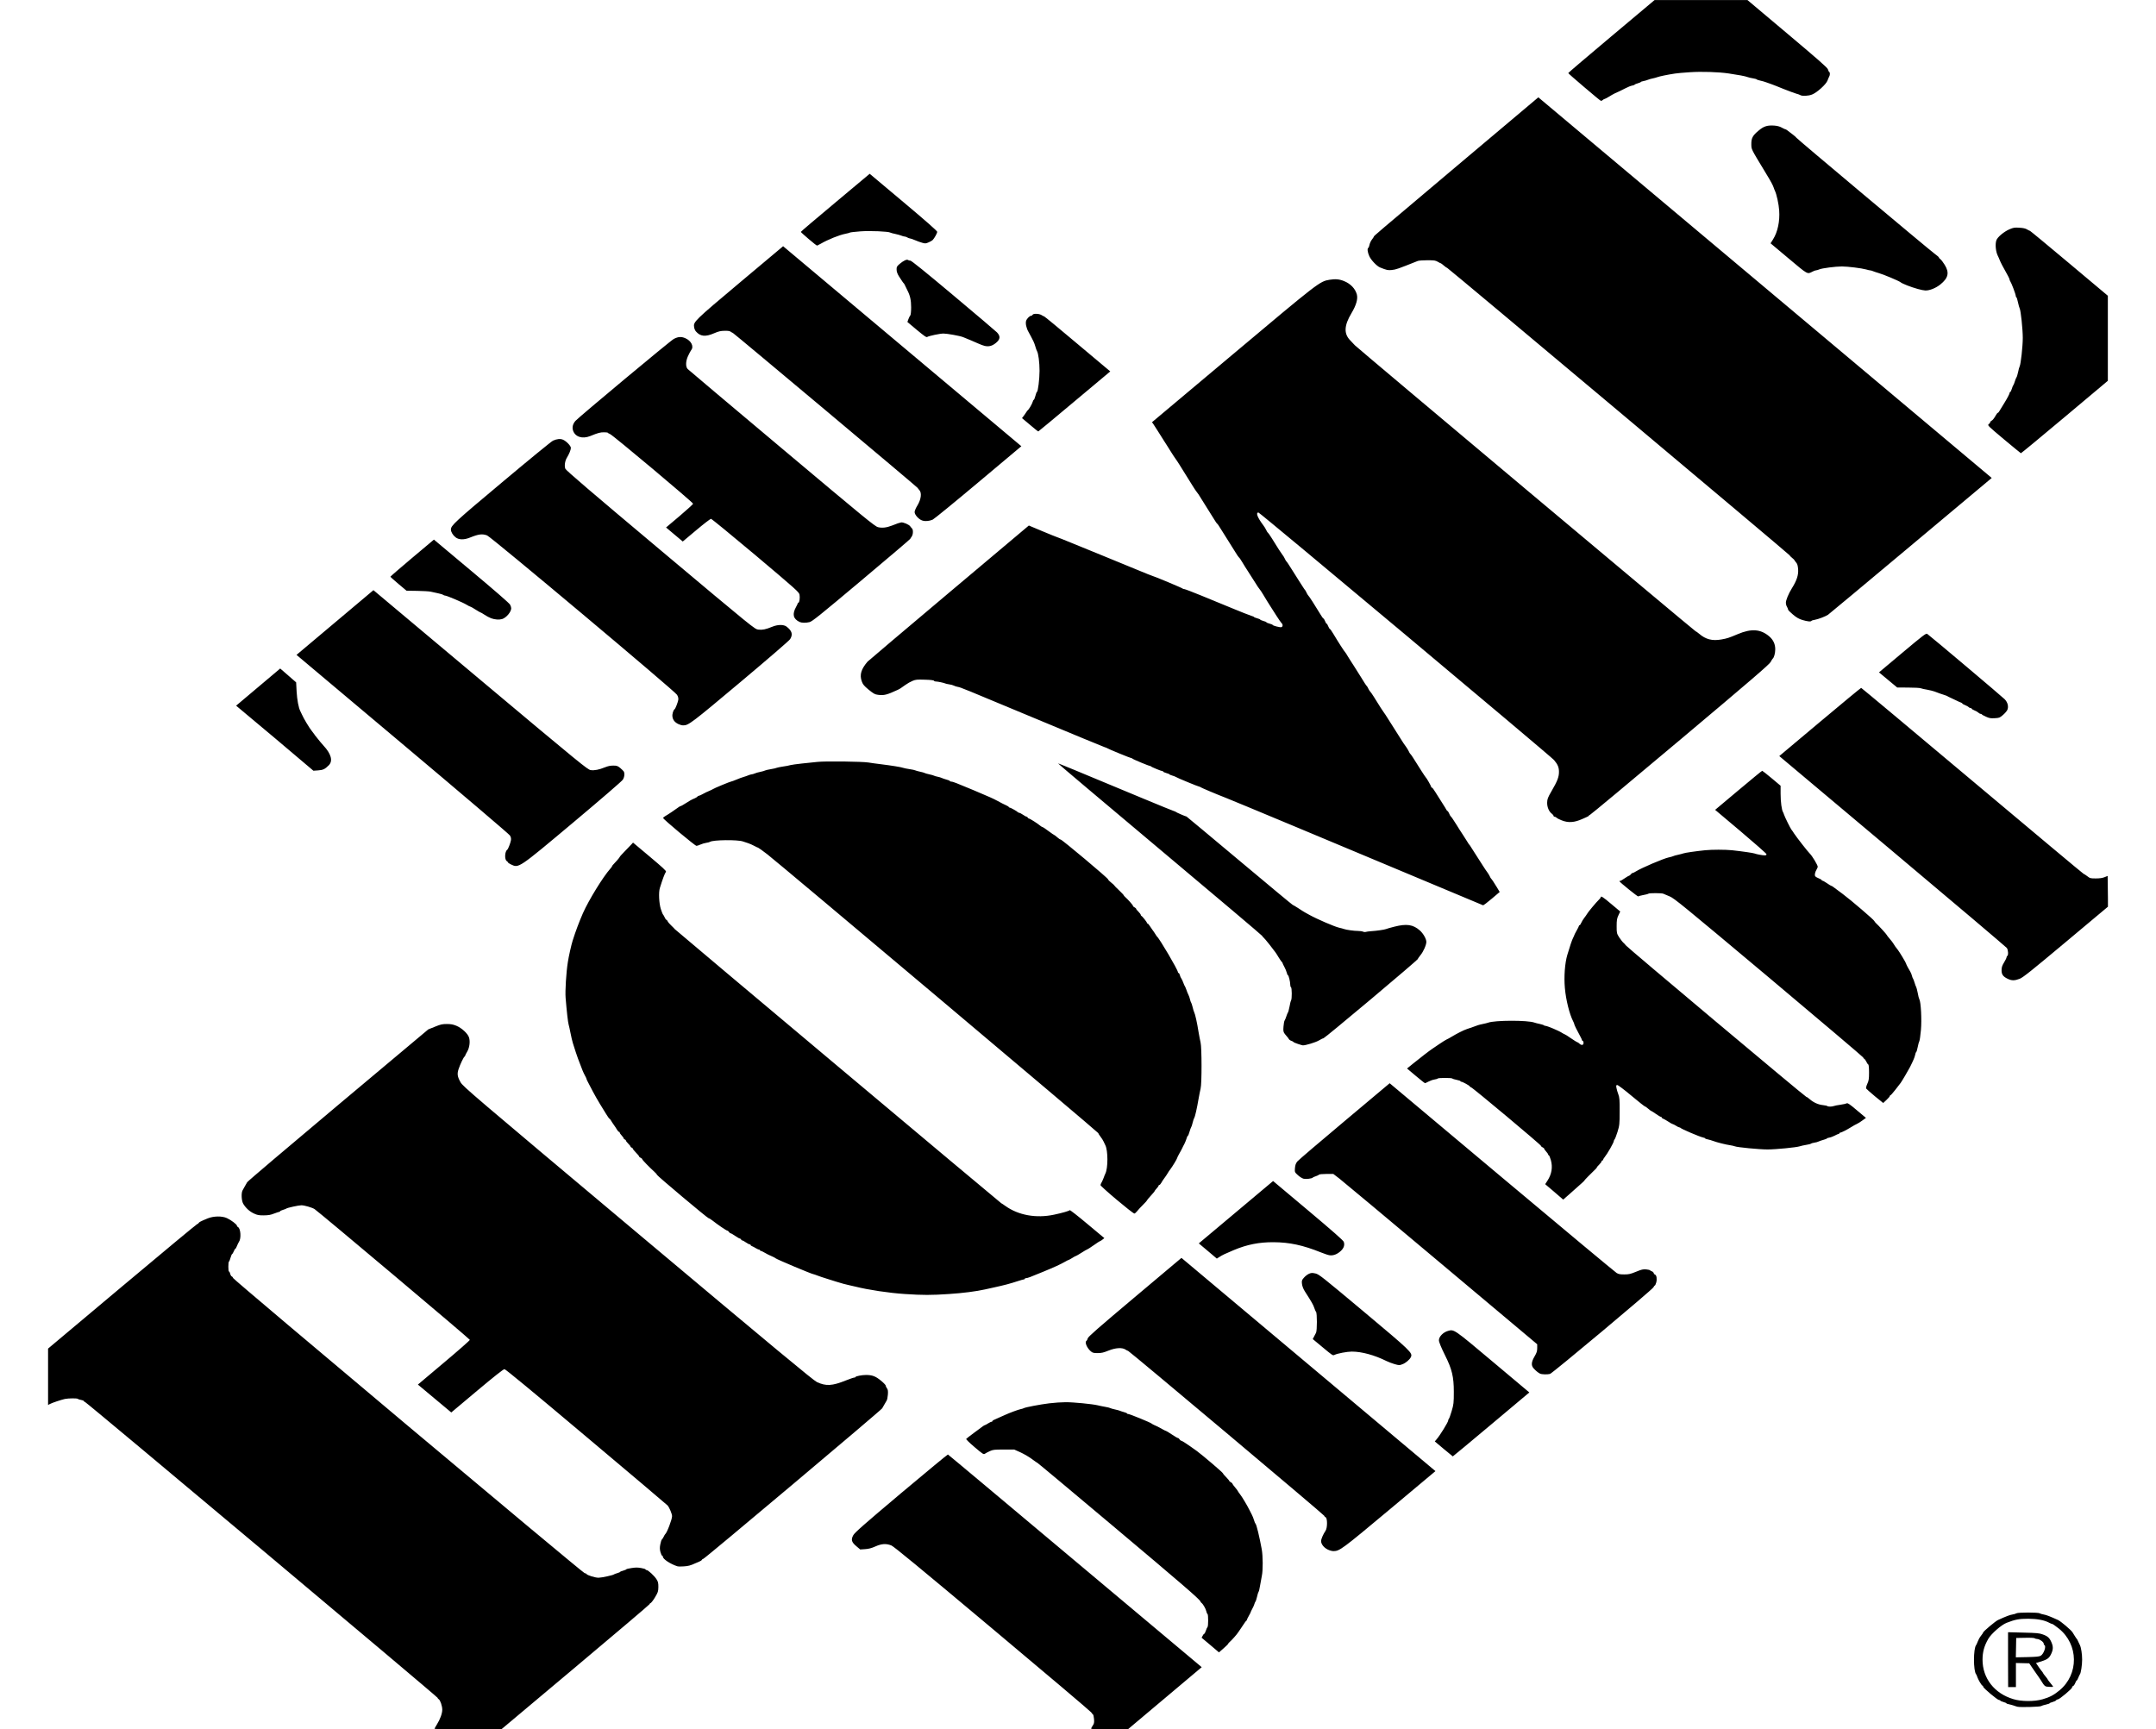 <svg width="187" height="150" viewBox="0 0 187 157" fill="none" xmlns="http://www.w3.org/2000/svg">
    <g clip-path="url(#clip0_222_533)">
        <path d="M35.081 156.957C35.081 156.929 35.183 156.75 35.302 156.557C35.592 156.092 35.787 155.563 35.787 155.213C35.787 154.884 35.6 154.341 35.464 154.269C35.413 154.241 35.37 154.191 35.37 154.148C35.37 154.055 3.534 127.34 3.363 127.29C3.295 127.269 3.244 127.226 3.244 127.197C3.244 127.169 3.133 127.119 2.997 127.097C2.861 127.076 2.733 127.033 2.708 127.004C2.657 126.933 1.856 126.94 1.516 127.011C1.175 127.09 0.375 127.354 0.162 127.469L0 127.555V122.436L6.735 116.782C10.439 113.672 13.504 111.127 13.547 111.127C13.589 111.127 13.641 111.091 13.666 111.041C13.709 110.955 13.845 110.884 14.483 110.619C15.028 110.398 15.786 110.383 16.238 110.591C16.604 110.755 17.149 111.17 17.149 111.284C17.149 111.327 17.191 111.377 17.242 111.406C17.489 111.527 17.549 112.449 17.327 112.75C17.285 112.814 17.2 112.978 17.149 113.121C17.098 113.257 17.029 113.372 17.004 113.372C16.978 113.372 16.91 113.479 16.859 113.607C16.808 113.736 16.74 113.843 16.714 113.843C16.689 113.843 16.621 113.994 16.57 114.172C16.518 114.351 16.459 114.515 16.425 114.53C16.348 114.573 16.348 115.438 16.425 115.438C16.459 115.438 16.51 115.53 16.536 115.645C16.561 115.759 16.629 115.866 16.68 115.888C16.74 115.909 16.782 115.967 16.782 116.017C16.782 116.145 48.559 142.824 48.713 142.824C48.781 142.824 48.857 142.86 48.883 142.903C48.968 143.024 49.666 143.239 49.973 143.239C50.245 143.239 51.301 143.01 51.369 142.939C51.386 142.917 51.523 142.867 51.667 142.824C51.812 142.781 51.931 142.731 51.931 142.71C51.931 142.688 52.059 142.638 52.212 142.596C52.365 142.553 52.493 142.495 52.493 142.474C52.493 142.453 52.706 142.395 52.97 142.36C53.336 142.302 53.532 142.302 53.847 142.36C54.068 142.395 54.247 142.453 54.247 142.488C54.247 142.524 54.29 142.545 54.341 142.545C54.477 142.545 55.039 143.067 55.235 143.375C55.38 143.596 55.405 143.718 55.405 144.082C55.397 144.483 55.371 144.569 55.099 145.019C54.937 145.291 54.75 145.526 54.699 145.541C54.647 145.555 54.605 145.605 54.605 145.641C54.605 145.677 51.574 148.25 47.87 151.36L41.135 157.014H38.095C36.452 157 35.081 156.979 35.081 156.957ZM94.692 156.936C94.692 156.9 94.76 156.779 94.837 156.664C94.956 156.5 94.982 156.393 94.956 156.078C94.939 155.864 94.896 155.678 94.862 155.656C94.828 155.635 94.752 155.549 94.701 155.463C94.65 155.377 90.614 151.96 85.735 147.871C79.093 142.302 76.786 140.401 76.556 140.308C76.079 140.122 75.679 140.144 75.1 140.401C74.751 140.558 74.495 140.622 74.172 140.644L73.729 140.673L73.38 140.379C72.937 140.008 72.877 139.786 73.099 139.379C73.227 139.143 74.078 138.392 77.441 135.561C79.749 133.624 81.656 132.044 81.69 132.051C81.724 132.058 86.918 136.412 93.236 141.716L104.731 151.36L101.376 154.184L98.021 157.007H96.352C95.169 157 94.692 156.986 94.692 156.936ZM178.809 154.956C178.732 154.941 178.57 154.891 178.46 154.848C178.341 154.806 178.145 154.755 178.017 154.727C177.889 154.705 177.787 154.67 177.787 154.641C177.787 154.62 177.659 154.562 177.506 154.52C177.353 154.477 177.225 154.419 177.225 154.391C177.225 154.362 177.174 154.341 177.114 154.341C176.97 154.341 175.675 153.254 175.675 153.133C175.675 153.083 175.65 153.04 175.616 153.04C175.539 153.04 175.207 152.468 175.139 152.246C175.113 152.146 175.062 152.046 175.037 152.01C174.773 151.724 174.773 149.651 175.037 149.351C175.062 149.315 175.13 149.172 175.182 149.029C175.233 148.886 175.36 148.65 175.471 148.515C175.582 148.379 175.675 148.236 175.675 148.207C175.675 148.121 176.791 147.178 177.021 147.078C177.77 146.735 178.102 146.613 178.332 146.577C178.477 146.556 178.639 146.506 178.69 146.47C178.826 146.377 180.682 146.377 180.81 146.47C180.861 146.506 181.023 146.556 181.167 146.577C181.397 146.613 181.746 146.749 182.47 147.078C182.717 147.192 183.628 147.964 183.773 148.179C183.833 148.272 183.943 148.443 184.011 148.558C184.079 148.672 184.156 148.779 184.173 148.793C184.199 148.808 184.25 148.915 184.301 149.029C184.352 149.144 184.42 149.287 184.454 149.351C184.565 149.573 184.658 150.166 184.658 150.674C184.658 151.167 184.548 151.896 184.454 152.01C184.429 152.046 184.36 152.182 184.309 152.318C184.258 152.454 184.19 152.568 184.165 152.568C184.139 152.568 184.079 152.675 184.028 152.804C183.977 152.933 183.892 153.054 183.841 153.068C183.79 153.083 183.747 153.14 183.747 153.197C183.747 153.319 182.598 154.284 182.453 154.284C182.394 154.284 182.325 154.319 182.3 154.362C182.283 154.405 182.138 154.477 181.985 154.52C181.832 154.562 181.704 154.612 181.704 154.641C181.704 154.663 181.551 154.713 181.372 154.755C181.184 154.791 180.997 154.856 180.938 154.891C180.861 154.963 179.09 155.013 178.809 154.956ZM181.057 154.277C181.695 154.098 182.079 153.898 182.598 153.469C184.377 152.003 184.343 149.294 182.538 147.85C182.249 147.621 181.985 147.435 181.942 147.435C181.9 147.435 181.789 147.392 181.687 147.335C181.244 147.092 180.605 146.971 179.771 146.963C178.937 146.963 178.579 147.028 177.796 147.335C177.319 147.521 176.399 148.329 176.135 148.793C175.769 149.43 175.616 149.987 175.616 150.681C175.616 152.368 176.697 153.755 178.417 154.262C179.124 154.484 180.316 154.491 181.057 154.277ZM177.932 150.674V148.186L179.328 148.222C180.554 148.25 180.767 148.272 181.082 148.386C181.542 148.55 181.704 148.701 181.883 149.129C182.053 149.53 182.027 149.801 181.815 150.223C181.619 150.588 181.474 150.681 180.665 150.924L180.469 150.981L180.657 151.26C180.759 151.417 180.903 151.61 180.972 151.696C181.048 151.782 181.108 151.867 181.108 151.889C181.108 151.91 181.201 152.046 181.321 152.182C181.44 152.325 181.534 152.454 181.534 152.475C181.534 152.496 181.644 152.639 181.78 152.804C181.917 152.968 182.027 153.111 182.027 153.133C182.027 153.154 181.866 153.161 181.661 153.147C181.27 153.126 181.261 153.118 180.886 152.511C180.835 152.432 180.665 152.175 180.503 151.953C180.341 151.724 180.137 151.417 180.035 151.274L179.856 151.01L179.252 150.995L178.647 150.981V153.168H177.94L177.932 150.674ZM180.895 150.323C181.167 150.173 181.423 149.458 181.236 149.358C181.193 149.337 181.167 149.272 181.167 149.215C181.167 149.072 180.776 148.801 180.58 148.801C180.495 148.801 180.393 148.772 180.35 148.736C180.307 148.701 179.958 148.679 179.473 148.693L178.673 148.708L178.656 149.587L178.639 150.466L179.677 150.445C180.503 150.423 180.75 150.402 180.895 150.323ZM105.514 149.351L104.722 148.686L104.816 148.507C104.867 148.407 104.927 148.329 104.961 148.329C104.995 148.329 105.054 148.2 105.106 148.05C105.157 147.893 105.225 147.743 105.259 147.714C105.335 147.643 105.335 146.577 105.259 146.534C105.225 146.52 105.174 146.406 105.148 146.284C105.097 146.056 104.859 145.634 104.714 145.526C104.671 145.491 104.62 145.434 104.612 145.391C104.544 145.191 102.9 143.775 96.659 138.528C92.921 135.382 89.839 132.809 89.813 132.809C89.788 132.809 89.575 132.659 89.328 132.473C89.081 132.287 88.621 132.015 88.297 131.865L87.71 131.601H86.765C85.896 131.601 85.786 131.615 85.496 131.744C85.326 131.822 85.121 131.93 85.053 131.98C84.934 132.065 84.866 132.023 84.117 131.386C83.657 131 83.325 130.671 83.35 130.636C83.376 130.6 83.691 130.357 84.049 130.092C84.406 129.828 84.764 129.563 84.849 129.499C84.934 129.435 85.019 129.385 85.045 129.385C85.07 129.385 85.198 129.32 85.326 129.235C85.454 129.156 85.59 129.084 85.641 129.084C85.692 129.084 85.726 129.056 85.726 129.027C85.726 128.97 85.803 128.927 86.399 128.67C86.586 128.584 86.807 128.491 86.884 128.455C87.216 128.298 88.093 127.969 88.289 127.934C88.408 127.912 88.527 127.876 88.57 127.848C88.715 127.762 90.069 127.505 90.886 127.405C91.346 127.347 92.018 127.304 92.359 127.304C93.074 127.297 94.803 127.469 95.28 127.583C95.45 127.626 95.765 127.69 95.978 127.726C96.191 127.762 96.395 127.812 96.438 127.841C96.48 127.869 96.668 127.919 96.863 127.962C97.059 128.005 97.246 128.055 97.289 128.076C97.332 128.098 97.493 128.155 97.655 128.198C97.817 128.241 97.953 128.298 97.953 128.327C97.953 128.355 98.013 128.377 98.072 128.377C98.2 128.377 100.124 129.163 100.193 129.249C100.218 129.277 100.312 129.328 100.405 129.37C100.618 129.456 100.772 129.535 101.155 129.749C101.317 129.842 101.47 129.914 101.495 129.914C101.521 129.914 101.759 130.057 102.023 130.235C102.287 130.414 102.534 130.557 102.577 130.557C102.619 130.557 102.679 130.607 102.721 130.679C102.764 130.743 102.832 130.8 102.875 130.8C102.943 130.8 103.437 131.122 104.271 131.722C104.748 132.065 106.664 133.695 106.664 133.767C106.664 133.795 106.791 133.953 106.945 134.103C107.098 134.26 107.226 134.41 107.226 134.439C107.226 134.467 107.285 134.525 107.37 134.568C107.456 134.61 107.515 134.668 107.515 134.696C107.515 134.725 107.626 134.882 107.762 135.039C107.898 135.197 108.009 135.347 108.009 135.368C108.009 135.39 108.103 135.518 108.205 135.654C108.384 135.876 108.844 136.641 109.099 137.155C109.15 137.263 109.244 137.434 109.295 137.541C109.354 137.649 109.431 137.856 109.474 137.999C109.516 138.142 109.576 138.292 109.61 138.321C109.712 138.428 109.967 139.5 110.18 140.651C110.291 141.273 110.3 142.56 110.189 143.074C110.146 143.289 110.07 143.682 110.027 143.961C109.984 144.24 109.925 144.49 109.891 144.519C109.865 144.554 109.797 144.747 109.755 144.962C109.703 145.176 109.644 145.369 109.61 145.405C109.584 145.441 109.533 145.541 109.508 145.641C109.482 145.741 109.397 145.927 109.32 146.063C109.244 146.198 109.184 146.327 109.184 146.349C109.184 146.37 109.107 146.527 109.005 146.706C108.903 146.885 108.826 147.049 108.826 147.078C108.826 147.106 108.801 147.142 108.775 147.149C108.75 147.164 108.665 147.264 108.597 147.378C108.528 147.492 108.392 147.693 108.299 147.821C108.205 147.95 108.086 148.121 108.035 148.207C107.924 148.386 107.473 148.894 107.277 149.065C107.2 149.129 107.132 149.208 107.132 149.237C107.132 149.265 106.945 149.451 106.715 149.651L106.298 150.016L105.514 149.351ZM57.117 142.195C56.495 141.995 55.814 141.545 55.814 141.33C55.814 141.28 55.788 141.237 55.746 141.237C55.712 141.237 55.644 141.087 55.593 140.908C55.524 140.651 55.524 140.487 55.584 140.194C55.627 139.979 55.686 139.793 55.72 139.772C55.754 139.75 55.822 139.643 55.882 139.529C55.933 139.414 56.001 139.307 56.018 139.293C56.18 139.178 56.648 137.949 56.648 137.649C56.648 137.441 56.401 136.855 56.24 136.676C56.18 136.605 52.851 133.795 48.849 130.428C44.013 126.354 41.526 124.302 41.433 124.302C41.339 124.302 40.47 124.988 38.946 126.268L36.605 128.234L35.089 126.968L33.574 125.703L35.932 123.716C37.235 122.622 38.291 121.693 38.291 121.643C38.291 121.564 24.573 110.019 24.19 109.769C23.96 109.626 23.271 109.425 22.998 109.425C22.751 109.425 21.695 109.654 21.627 109.726C21.61 109.747 21.474 109.797 21.329 109.84C21.185 109.883 21.065 109.94 21.065 109.969C21.065 109.997 21.031 110.019 20.997 110.019C20.963 110.019 20.75 110.09 20.52 110.176C20.197 110.305 20.01 110.333 19.584 110.341C19.124 110.341 19.005 110.319 18.681 110.169C18.29 109.983 17.957 109.683 17.719 109.29C17.557 109.018 17.523 108.303 17.66 108.067C17.702 107.989 17.796 107.831 17.855 107.717C17.915 107.603 18.017 107.431 18.077 107.331C18.136 107.231 21.866 104.071 26.353 100.304L34.519 93.455L35.123 93.212C35.651 92.998 35.787 92.969 36.205 92.969C36.579 92.969 36.767 93.005 37.065 93.126C37.55 93.327 38.095 93.827 38.214 94.184C38.333 94.549 38.265 95.121 38.044 95.486C37.941 95.65 37.865 95.814 37.865 95.843C37.865 95.871 37.839 95.914 37.814 95.922C37.737 95.95 37.405 96.636 37.269 97.058C37.124 97.494 37.158 97.752 37.448 98.259C37.661 98.638 38.504 99.353 53.532 111.97C66.032 122.465 69.48 125.324 69.795 125.474C70.621 125.86 71.174 125.832 72.435 125.324C72.792 125.181 73.133 125.067 73.192 125.067C73.252 125.067 73.303 125.045 73.303 125.017C73.303 124.945 73.874 124.831 74.257 124.831C74.819 124.831 75.125 124.945 75.602 125.339C75.849 125.539 76.045 125.746 76.045 125.796C76.045 125.853 76.096 125.96 76.156 126.039C76.241 126.153 76.266 126.282 76.241 126.611C76.224 126.847 76.173 127.09 76.13 127.154C76.087 127.219 76.002 127.369 75.943 127.476C75.883 127.59 75.781 127.762 75.721 127.862C75.585 128.069 59.603 141.523 59.484 141.523C59.441 141.523 59.382 141.559 59.364 141.609C59.339 141.659 59.22 141.738 59.092 141.788C58.964 141.838 58.811 141.902 58.752 141.931C58.343 142.124 58.104 142.188 57.696 142.209C57.466 142.231 57.193 142.224 57.117 142.195ZM116.158 140.673C115.809 140.494 115.57 140.186 115.57 139.915C115.57 139.722 115.749 139.307 115.979 138.964C116.149 138.707 116.149 137.827 115.979 137.749C115.911 137.72 115.86 137.656 115.86 137.62C115.86 137.541 98.141 122.643 98.047 122.643C98.013 122.643 97.911 122.593 97.808 122.522C97.502 122.322 96.914 122.358 96.259 122.622C95.816 122.801 95.637 122.844 95.288 122.844C94.913 122.844 94.828 122.822 94.666 122.686C94.309 122.386 94.079 121.829 94.275 121.728C94.309 121.707 94.36 121.607 94.385 121.507C94.42 121.357 95.305 120.585 98.66 117.761L102.892 114.201L114.421 123.88L125.95 133.56L121.803 137.034C117.469 140.658 117.248 140.823 116.686 140.823C116.558 140.823 116.319 140.758 116.158 140.673ZM126.69 131.536L125.89 130.864L126.06 130.664C126.375 130.3 127.108 129.106 127.108 128.963C127.108 128.913 127.133 128.841 127.167 128.813C127.201 128.784 127.32 128.463 127.423 128.105C127.601 127.512 127.618 127.362 127.618 126.361C127.618 124.995 127.448 124.295 126.827 123.058C126.469 122.336 126.265 121.843 126.265 121.678C126.265 121.35 126.656 120.949 127.099 120.828C127.644 120.678 127.618 120.656 131.178 123.651L134.473 126.418L131.016 129.32C129.117 130.915 127.542 132.223 127.525 132.223C127.508 132.208 127.133 131.908 126.69 131.536ZM135.443 124.709C135.273 124.624 135.052 124.445 134.856 124.223C134.626 123.966 134.652 123.651 134.941 123.158C135.137 122.822 135.188 122.679 135.188 122.393V122.043L126.486 114.737C121.701 110.719 117.537 107.238 117.23 107.002L116.677 106.58H116.055C115.698 106.58 115.408 106.609 115.383 106.645C115.357 106.68 115.221 106.745 115.085 106.788C114.949 106.831 114.821 106.888 114.804 106.916C114.736 107.002 114.208 107.066 113.986 107.016C113.867 106.988 113.629 106.845 113.467 106.695C113.169 106.423 113.169 106.416 113.195 106.051C113.22 105.773 113.271 105.622 113.407 105.451C113.51 105.322 115.442 103.678 117.699 101.784L121.794 98.345L131.986 106.895C137.589 111.599 142.281 115.502 142.4 115.573C142.579 115.681 142.715 115.702 143.09 115.702C143.498 115.702 143.643 115.673 144.163 115.459C144.665 115.252 144.801 115.223 145.074 115.245C145.252 115.259 145.414 115.302 145.431 115.33C145.457 115.359 145.533 115.402 145.601 115.423C145.67 115.445 145.746 115.516 145.763 115.581C145.78 115.645 145.84 115.709 145.891 115.724C146.027 115.766 146.078 116.138 145.993 116.438C145.951 116.589 145.891 116.71 145.865 116.71C145.84 116.71 145.78 116.782 145.738 116.874C145.619 117.103 136.593 124.659 136.346 124.738C136.108 124.795 135.614 124.788 135.443 124.709ZM122.212 123.837C122.016 123.78 121.701 123.659 121.505 123.566C120.406 123.022 119.257 122.708 118.354 122.708C117.937 122.708 117.026 122.879 116.788 123.008C116.634 123.087 116.592 123.051 115.723 122.329L114.812 121.571L114.923 121.357C114.983 121.242 115.068 121.078 115.11 120.999C115.213 120.806 115.213 119.212 115.11 119.098C115.068 119.055 115 118.89 114.949 118.74C114.872 118.49 114.736 118.24 114.08 117.218C113.952 117.017 113.859 116.767 113.833 116.567C113.799 116.274 113.816 116.217 114.02 115.988C114.14 115.852 114.344 115.695 114.48 115.638C114.685 115.552 114.761 115.552 115.059 115.616C115.374 115.688 115.664 115.917 119.419 119.062C123.727 122.672 123.898 122.829 123.719 123.208C123.617 123.437 123.242 123.752 122.961 123.852C122.68 123.966 122.663 123.966 122.212 123.837ZM77.79 117.482C76.351 117.389 74.453 117.103 73.295 116.81C73.065 116.753 72.792 116.689 72.699 116.674C72.503 116.639 71.949 116.488 71.575 116.367C71.438 116.324 71.064 116.202 70.732 116.102C70.4 116.002 69.999 115.866 69.838 115.802C69.676 115.738 69.523 115.688 69.506 115.688C69.361 115.688 66.117 114.322 66.032 114.229C66.006 114.201 65.912 114.144 65.819 114.108C65.47 113.958 65.214 113.829 65.001 113.7C64.882 113.629 64.746 113.565 64.703 113.565C64.661 113.565 64.627 113.536 64.627 113.507C64.627 113.472 64.593 113.45 64.541 113.45C64.499 113.45 64.363 113.386 64.243 113.314C64.124 113.243 63.971 113.157 63.903 113.136C63.835 113.114 63.784 113.071 63.784 113.036C63.784 113 63.741 112.971 63.69 112.971C63.639 112.971 63.494 112.893 63.358 112.8C63.222 112.707 63.077 112.621 63.034 112.621C62.992 112.621 62.932 112.578 62.915 112.528C62.89 112.478 62.839 112.442 62.796 112.442C62.753 112.442 62.566 112.335 62.379 112.206C62.191 112.078 62.013 111.97 61.97 111.97C61.928 111.97 61.859 111.92 61.817 111.849C61.774 111.785 61.706 111.727 61.663 111.727C61.587 111.727 60.795 111.191 60.318 110.812C60.173 110.698 60.02 110.605 59.978 110.605C59.875 110.605 55.278 106.738 55.278 106.659C55.278 106.623 55.167 106.495 55.031 106.373C54.588 105.973 53.941 105.308 53.941 105.244C53.941 105.208 53.881 105.151 53.796 105.115C53.719 105.079 53.651 105.022 53.651 104.986C53.651 104.95 53.523 104.793 53.37 104.643C53.217 104.486 53.089 104.328 53.089 104.293C53.089 104.257 53.038 104.207 52.987 104.193C52.927 104.171 52.876 104.128 52.876 104.093C52.876 104.057 52.783 103.935 52.663 103.821C52.544 103.707 52.459 103.585 52.459 103.549C52.459 103.514 52.408 103.463 52.357 103.449C52.297 103.428 52.255 103.385 52.255 103.349C52.255 103.313 52.178 103.199 52.076 103.092C51.974 102.985 51.897 102.87 51.897 102.827C51.897 102.784 51.863 102.756 51.829 102.756C51.795 102.756 51.71 102.67 51.65 102.563C51.591 102.456 51.463 102.262 51.369 102.134C51.276 102.005 51.156 101.826 51.105 101.733C51.054 101.648 50.995 101.569 50.969 101.569C50.944 101.569 50.807 101.376 50.663 101.14C50.526 100.904 50.262 100.49 50.092 100.211C49.922 99.932 49.632 99.432 49.453 99.088C49.3 98.795 49.155 98.509 49.002 98.224C48.925 98.088 48.874 97.959 48.874 97.93C48.874 97.902 48.815 97.78 48.738 97.644C48.602 97.401 48.457 97.044 48.278 96.551C48.227 96.408 48.151 96.207 48.108 96.108C48.032 95.907 47.802 95.221 47.64 94.692C47.58 94.499 47.486 94.084 47.427 93.777C47.367 93.47 47.291 93.126 47.257 93.012C47.197 92.812 47.086 91.832 46.984 90.589C46.933 89.981 47.035 88.287 47.188 87.343C47.265 86.821 47.504 85.778 47.623 85.399C47.895 84.534 48.21 83.704 48.551 82.918C49.087 81.71 50.382 79.608 51.037 78.872C51.131 78.772 51.199 78.672 51.199 78.65C51.199 78.629 51.233 78.579 51.267 78.536C51.548 78.25 51.897 77.843 51.897 77.8C51.897 77.771 52.102 77.542 52.357 77.285C52.612 77.028 52.885 76.742 52.962 76.656L53.106 76.499L54.63 77.778C55.78 78.743 56.146 79.079 56.095 79.144C55.967 79.329 55.797 79.801 55.541 80.616C55.414 81.016 55.465 82.01 55.627 82.525C55.712 82.789 55.805 83.018 55.831 83.032C55.856 83.047 55.916 83.161 55.976 83.283C56.027 83.404 56.095 83.504 56.129 83.504C56.163 83.504 56.214 83.561 56.248 83.64C56.282 83.719 56.435 83.897 56.597 84.048C56.759 84.198 56.887 84.334 56.887 84.348C56.887 84.384 86.492 109.24 86.535 109.24C86.552 109.24 86.714 109.347 86.893 109.476C88.085 110.333 89.711 110.626 91.337 110.276C92.112 110.112 92.691 109.94 92.751 109.869C92.776 109.84 93.492 110.398 94.343 111.113L95.893 112.407L95.731 112.535C95.646 112.607 95.552 112.664 95.526 112.664C95.501 112.664 95.228 112.835 94.93 113.05C94.632 113.264 94.352 113.436 94.326 113.436C94.3 113.436 94.07 113.572 93.824 113.729C93.577 113.886 93.347 114.022 93.321 114.022C93.296 114.022 93.134 114.101 92.989 114.201C92.836 114.294 92.691 114.38 92.666 114.38C92.64 114.38 92.461 114.465 92.282 114.573C91.891 114.794 91.397 115.023 90.358 115.452C89.157 115.952 88.919 116.038 88.791 116.038C88.723 116.038 88.672 116.067 88.672 116.095C88.672 116.131 88.638 116.152 88.596 116.152C88.553 116.152 88.323 116.217 88.085 116.295C87.318 116.546 86.833 116.674 85.82 116.896C85.59 116.946 85.241 117.025 85.045 117.067C84.287 117.239 83.018 117.403 81.775 117.482C80.217 117.589 79.391 117.589 77.79 117.482ZM105.284 113.572L104.467 112.885L107.839 110.055L111.211 107.224L114.378 109.883C116.6 111.749 117.563 112.6 117.622 112.735C117.733 113.021 117.639 113.314 117.35 113.579C117.043 113.865 116.677 114.008 116.353 113.965C116.226 113.951 115.86 113.829 115.545 113.7C113.927 113.05 112.709 112.785 111.245 112.778C109.95 112.771 108.861 112.986 107.66 113.486C106.86 113.822 106.63 113.929 106.34 114.115L106.102 114.265L105.284 113.572ZM96.999 108.911C96.199 108.239 95.543 107.645 95.543 107.595C95.543 107.545 95.586 107.438 95.637 107.36C95.688 107.281 95.765 107.095 95.825 106.945C95.876 106.802 95.944 106.623 95.978 106.559C96.233 106.073 96.233 104.457 95.978 103.964C95.944 103.9 95.876 103.749 95.825 103.642C95.773 103.528 95.646 103.321 95.535 103.185C95.424 103.042 95.339 102.906 95.339 102.87C95.339 102.791 66.33 78.357 65.308 77.571C64.874 77.235 64.49 76.963 64.465 76.963C64.439 76.963 64.278 76.885 64.116 76.799C63.946 76.706 63.699 76.599 63.571 76.556C63.443 76.513 63.222 76.441 63.094 76.398C62.617 76.22 60.369 76.248 60.097 76.427C60.054 76.456 59.901 76.499 59.748 76.52C59.594 76.541 59.364 76.613 59.22 76.677C59.084 76.742 58.922 76.792 58.862 76.792C58.734 76.792 55.84 74.375 55.84 74.268C55.84 74.225 55.925 74.147 56.035 74.089C56.223 73.989 57.023 73.453 57.253 73.275C57.312 73.224 57.389 73.189 57.423 73.189C57.457 73.189 57.653 73.074 57.866 72.939C58.258 72.688 58.402 72.603 58.726 72.467C58.82 72.424 58.93 72.359 58.956 72.317C58.99 72.274 59.041 72.245 59.084 72.245C59.126 72.245 59.288 72.174 59.45 72.081C59.611 71.988 59.867 71.866 60.029 71.802C60.182 71.737 60.327 71.666 60.352 71.645C60.403 71.587 61.936 70.951 62.021 70.951C62.055 70.951 62.268 70.873 62.489 70.78C62.711 70.687 63.009 70.572 63.145 70.537C63.281 70.501 63.477 70.429 63.579 70.386C63.681 70.344 63.809 70.308 63.869 70.301C63.928 70.301 64.056 70.265 64.15 70.222C64.243 70.179 64.482 70.108 64.678 70.072C64.874 70.029 65.061 69.979 65.095 69.95C65.138 69.922 65.376 69.872 65.623 69.829C65.878 69.786 66.108 69.736 66.151 69.707C66.193 69.686 66.44 69.636 66.713 69.593C66.985 69.557 67.283 69.5 67.385 69.464C67.479 69.436 67.939 69.371 68.407 69.321C68.867 69.271 69.523 69.207 69.846 69.171C70.578 69.093 73.942 69.135 74.487 69.228C74.7 69.264 75.193 69.335 75.576 69.378C76.564 69.5 77.45 69.643 77.612 69.707C77.688 69.736 77.961 69.793 78.208 69.829C78.463 69.865 78.693 69.915 78.736 69.943C78.778 69.965 78.965 70.022 79.153 70.058C79.349 70.1 79.536 70.15 79.579 70.179C79.621 70.208 79.808 70.258 80.004 70.301C80.2 70.344 80.387 70.394 80.43 70.422C80.472 70.451 80.609 70.487 80.745 70.515C80.881 70.544 81.052 70.587 81.128 70.629C81.205 70.665 81.401 70.737 81.571 70.78C81.741 70.823 81.869 70.88 81.869 70.908C81.869 70.937 81.92 70.958 81.988 70.958C82.133 70.958 82.405 71.066 84.032 71.745C85.547 72.388 85.743 72.474 86.16 72.695C86.595 72.931 86.722 72.996 86.986 73.117C87.114 73.174 87.216 73.239 87.216 73.267C87.216 73.296 87.25 73.317 87.293 73.317C87.378 73.317 88.008 73.675 88.051 73.746C88.068 73.768 88.11 73.789 88.161 73.789C88.204 73.789 88.357 73.868 88.493 73.961C88.63 74.054 88.774 74.139 88.817 74.139C88.859 74.139 88.919 74.182 88.936 74.232C88.962 74.282 89.013 74.318 89.055 74.318C89.132 74.318 89.813 74.747 90.077 74.969C90.154 75.033 90.247 75.09 90.281 75.09C90.316 75.09 90.554 75.248 90.818 75.448C91.082 75.641 91.312 75.805 91.337 75.805C91.363 75.805 91.482 75.898 91.61 76.012C91.737 76.127 91.874 76.22 91.925 76.22C92.044 76.22 96.233 79.73 96.233 79.837C96.233 79.88 96.361 80.016 96.514 80.13C96.668 80.252 96.795 80.366 96.795 80.387C96.795 80.409 96.983 80.602 97.221 80.823C97.451 81.045 97.647 81.245 97.647 81.274C97.647 81.302 97.715 81.374 97.791 81.445C98.03 81.653 98.49 82.168 98.49 82.239C98.49 82.275 98.549 82.339 98.634 82.375C98.711 82.418 98.779 82.475 98.779 82.511C98.779 82.546 98.873 82.661 98.992 82.775C99.103 82.889 99.196 83.011 99.196 83.054C99.196 83.09 99.222 83.132 99.247 83.147C99.333 83.175 99.758 83.712 99.758 83.783C99.758 83.819 99.784 83.847 99.818 83.847C99.852 83.847 99.929 83.933 99.997 84.04C100.065 84.148 100.176 84.312 100.252 84.412C100.329 84.512 100.448 84.684 100.516 84.798C100.584 84.913 100.661 85.02 100.678 85.034C100.882 85.184 102.568 88.051 102.568 88.251C102.568 88.301 102.594 88.337 102.636 88.337C102.67 88.337 102.721 88.423 102.747 88.53C102.773 88.637 102.832 88.773 102.883 88.837C102.926 88.901 103.011 89.073 103.062 89.223C103.113 89.373 103.181 89.516 103.207 89.545C103.232 89.581 103.292 89.724 103.343 89.867C103.386 90.01 103.471 90.21 103.522 90.31C103.573 90.41 103.641 90.596 103.667 90.725C103.692 90.853 103.743 90.989 103.769 91.018C103.794 91.053 103.862 91.239 103.905 91.432C103.948 91.625 104.016 91.84 104.05 91.904C104.135 92.061 104.314 92.862 104.441 93.677C104.501 94.034 104.586 94.47 104.629 94.649C104.739 95.085 104.748 98.388 104.629 98.838C104.586 99.017 104.501 99.439 104.441 99.782C104.297 100.633 104.126 101.39 104.05 101.498C104.016 101.548 103.948 101.748 103.905 101.941C103.862 102.134 103.794 102.32 103.769 102.348C103.743 102.384 103.675 102.563 103.624 102.749C103.573 102.934 103.505 103.106 103.471 103.12C103.437 103.135 103.377 103.263 103.343 103.399C103.3 103.535 103.215 103.742 103.156 103.857C103.096 103.971 103.002 104.143 102.96 104.243C102.917 104.343 102.79 104.572 102.687 104.75C102.585 104.929 102.5 105.108 102.5 105.136C102.5 105.208 102.049 105.944 101.887 106.151C101.819 106.237 101.7 106.402 101.64 106.516C101.572 106.63 101.444 106.831 101.342 106.959C101.24 107.088 101.121 107.281 101.061 107.388C101.001 107.495 100.925 107.581 100.882 107.581C100.848 107.581 100.814 107.61 100.814 107.645C100.814 107.681 100.738 107.796 100.635 107.903C100.533 108.01 100.457 108.117 100.457 108.139C100.457 108.167 100.295 108.353 100.107 108.561C99.912 108.768 99.758 108.961 99.758 108.982C99.758 109.011 99.597 109.19 99.401 109.383C99.205 109.576 98.966 109.833 98.873 109.955C98.779 110.076 98.66 110.176 98.617 110.176C98.498 110.14 97.8 109.583 96.999 108.911ZM136.729 108.203L135.912 107.51L136.116 107.195C136.508 106.595 136.61 105.958 136.423 105.308C136.355 105.072 136.269 104.879 136.235 104.879C136.201 104.879 136.176 104.85 136.176 104.807C136.176 104.765 136.099 104.65 135.997 104.543C135.903 104.436 135.818 104.321 135.818 104.286C135.818 104.25 135.758 104.2 135.673 104.164C135.597 104.128 135.529 104.071 135.529 104.028C135.529 103.935 129.347 98.76 129.185 98.717C129.117 98.695 129.066 98.659 129.066 98.631C129.066 98.567 128.41 98.209 128.3 98.209C128.257 98.209 128.223 98.188 128.223 98.159C128.223 98.13 128.061 98.073 127.874 98.038C127.678 98.002 127.508 97.945 127.482 97.916C127.431 97.845 126.205 97.845 126.154 97.916C126.137 97.945 126.001 97.988 125.847 98.009C125.703 98.031 125.464 98.116 125.319 98.195C125.175 98.273 125.03 98.338 125.004 98.338C124.97 98.338 124.596 98.038 124.161 97.673L123.37 97.008L123.915 96.565C124.57 96.036 125.379 95.407 125.66 95.221C125.771 95.15 126.069 94.942 126.324 94.771C126.58 94.599 126.861 94.42 126.954 94.377C127.048 94.335 127.261 94.227 127.414 94.127C127.882 93.841 128.521 93.52 128.785 93.434C128.921 93.391 129.177 93.305 129.347 93.241C129.517 93.177 129.73 93.105 129.807 93.076C129.883 93.048 130.088 92.998 130.267 92.962C130.445 92.926 130.65 92.876 130.726 92.848C131.331 92.619 134.337 92.612 134.941 92.841C135.018 92.869 135.231 92.926 135.418 92.962C135.605 93.005 135.767 93.055 135.793 93.084C135.81 93.112 135.878 93.134 135.937 93.134C136.082 93.134 137.129 93.57 137.41 93.755C137.538 93.834 137.666 93.906 137.691 93.906C137.717 93.906 137.972 94.063 138.253 94.263C138.534 94.456 138.798 94.621 138.824 94.621C138.858 94.621 138.943 94.671 139.011 94.742C139.207 94.928 139.394 94.899 139.394 94.685C139.394 94.585 139.36 94.506 139.326 94.506C139.292 94.506 139.258 94.478 139.258 94.442C139.258 94.406 139.181 94.242 139.088 94.07C138.79 93.534 138.551 93.041 138.551 92.976C138.551 92.941 138.509 92.826 138.449 92.719C138.117 92.076 137.794 90.775 137.7 89.702C137.606 88.666 137.7 87.436 137.921 86.693C138.16 85.892 138.347 85.334 138.449 85.141C138.5 85.041 138.551 84.934 138.551 84.913C138.551 84.891 138.645 84.698 138.764 84.491C138.883 84.284 138.977 84.091 138.977 84.055C138.977 84.019 139.003 83.998 139.037 83.998C139.071 83.998 139.139 83.897 139.19 83.776C139.241 83.654 139.369 83.447 139.471 83.318C139.573 83.19 139.675 83.04 139.701 82.99C139.76 82.854 140.586 81.867 140.782 81.689C140.876 81.603 140.952 81.503 140.952 81.467C140.952 81.302 141.157 81.431 141.915 82.075L142.724 82.754L142.562 83.097C142.426 83.376 142.4 83.554 142.4 84.091C142.4 84.72 142.408 84.748 142.638 85.113C142.775 85.32 142.953 85.542 143.039 85.613C143.124 85.685 143.2 85.77 143.2 85.799C143.2 85.878 159.523 99.582 159.617 99.582C159.659 99.582 159.804 99.682 159.94 99.803C160.272 100.096 160.707 100.289 161.132 100.332C161.328 100.354 161.498 100.39 161.524 100.418C161.575 100.482 161.941 100.482 162.103 100.418C162.171 100.39 162.444 100.332 162.716 100.297C162.989 100.261 163.244 100.197 163.295 100.168C163.363 100.118 163.585 100.268 164.206 100.797L165.032 101.49L164.717 101.719C164.547 101.848 164.317 101.991 164.206 102.041C164.095 102.091 163.866 102.212 163.704 102.32C163.27 102.591 162.784 102.834 162.691 102.834C162.648 102.834 162.614 102.863 162.614 102.892C162.614 102.927 162.58 102.949 162.546 102.949C162.503 102.949 162.358 103.013 162.214 103.092C162.069 103.17 161.848 103.256 161.72 103.278C161.592 103.299 161.49 103.335 161.49 103.356C161.49 103.378 161.354 103.435 161.192 103.478C161.03 103.521 160.826 103.592 160.749 103.628C160.673 103.671 160.494 103.721 160.34 103.742C160.187 103.764 160.059 103.807 160.042 103.828C160.025 103.857 159.83 103.907 159.6 103.942C159.378 103.978 159.123 104.035 159.021 104.071C158.731 104.171 156.841 104.357 156.1 104.357C155.359 104.357 153.341 104.164 153.129 104.071C153.06 104.043 152.882 104 152.728 103.978C152.32 103.921 151.502 103.714 151.179 103.592C151.025 103.535 150.795 103.463 150.668 103.442C150.54 103.421 150.438 103.378 150.438 103.356C150.438 103.328 150.353 103.292 150.242 103.27C149.944 103.213 148.241 102.484 148.198 102.398C148.181 102.377 148.139 102.355 148.096 102.355C148.054 102.355 147.917 102.291 147.79 102.205C147.662 102.127 147.526 102.055 147.492 102.055C147.458 102.055 147.27 101.955 147.083 101.826C146.896 101.705 146.683 101.583 146.615 101.562C146.547 101.54 146.496 101.498 146.496 101.462C146.496 101.426 146.461 101.398 146.419 101.398C146.376 101.398 146.172 101.276 145.968 101.133C145.763 100.99 145.576 100.868 145.55 100.868C145.525 100.868 145.397 100.776 145.269 100.661C145.142 100.547 145.005 100.454 144.971 100.454C144.937 100.454 144.384 100.018 143.745 99.482C143.107 98.945 142.528 98.509 142.46 98.509C142.357 98.509 142.34 98.545 142.383 98.774C142.408 98.917 142.485 99.181 142.553 99.353C142.655 99.61 142.681 99.868 142.672 100.904C142.672 102.069 142.655 102.184 142.477 102.763C142.366 103.106 142.255 103.406 142.213 103.442C142.179 103.471 142.145 103.535 142.145 103.585C142.145 103.728 141.557 104.757 141.293 105.079C141.225 105.165 141.165 105.265 141.165 105.301C141.165 105.336 141.131 105.365 141.097 105.365C141.055 105.365 141.029 105.401 141.029 105.444C141.029 105.487 140.935 105.608 140.825 105.722C140.714 105.837 140.612 105.944 140.612 105.973C140.612 105.994 140.561 106.066 140.501 106.123C139.99 106.616 139.479 107.138 139.479 107.167C139.479 107.202 139.36 107.309 138.134 108.396L137.547 108.911L136.729 108.203ZM165.841 99.525C165.432 99.181 165.075 98.867 165.049 98.824C165.024 98.781 165.066 98.595 165.151 98.409C165.288 98.123 165.313 97.952 165.313 97.373C165.313 96.951 165.288 96.658 165.236 96.636C165.194 96.615 165.117 96.501 165.066 96.386C165.015 96.272 164.93 96.157 164.879 96.129C164.828 96.1 164.785 96.05 164.785 96.007C164.785 95.972 160.936 92.705 156.228 88.751C148.394 82.182 147.628 81.553 147.211 81.381C146.955 81.281 146.7 81.167 146.632 81.138C146.479 81.074 145.363 81.067 145.278 81.138C145.244 81.167 145.031 81.224 144.81 81.26C144.588 81.302 144.392 81.353 144.367 81.388C144.333 81.438 142.647 80.073 142.647 80.001C142.647 79.987 142.681 79.973 142.724 79.973C142.766 79.973 142.945 79.866 143.132 79.737C143.32 79.608 143.498 79.501 143.532 79.501C143.566 79.501 143.635 79.451 143.686 79.379C143.737 79.315 143.805 79.258 143.847 79.258C143.89 79.258 144.026 79.194 144.145 79.115C144.648 78.8 146.649 77.943 147.126 77.843C147.313 77.807 147.492 77.75 147.534 77.728C147.577 77.7 147.764 77.65 147.96 77.607C148.156 77.564 148.377 77.507 148.454 77.478C148.599 77.421 149.586 77.278 150.421 77.192C151.051 77.128 152.251 77.128 152.882 77.192C153.801 77.292 154.78 77.435 154.917 77.485C155.095 77.556 155.64 77.657 155.845 77.657C155.947 77.657 156.006 77.621 156.006 77.556C156.006 77.499 154.951 76.57 153.673 75.491L151.34 73.525L153.452 71.752C154.61 70.78 155.581 69.979 155.615 69.979C155.64 69.979 156.032 70.286 156.475 70.658L157.284 71.337V72.059C157.284 72.81 157.386 73.56 157.505 73.732C157.531 73.768 157.565 73.868 157.599 73.968C157.658 74.161 158.186 75.233 158.271 75.326C158.305 75.362 158.416 75.519 158.518 75.684C158.74 76.02 159.77 77.342 159.932 77.492C160.145 77.692 160.656 78.543 160.656 78.693C160.656 78.736 160.604 78.843 160.553 78.936C160.4 79.186 160.349 79.48 160.443 79.573C160.485 79.615 160.63 79.701 160.766 79.751C160.902 79.801 161.013 79.873 161.013 79.901C161.013 79.93 161.047 79.959 161.09 79.959C161.132 79.959 161.32 80.066 161.507 80.194C161.694 80.323 161.865 80.43 161.899 80.43C161.924 80.43 162.018 80.48 162.103 80.552C162.188 80.623 162.554 80.895 162.929 81.167C163.636 81.689 165.798 83.54 165.798 83.626C165.798 83.654 165.867 83.733 165.943 83.812C166.182 84.026 166.922 84.841 166.922 84.884C166.922 84.905 167.042 85.063 167.186 85.227C167.331 85.399 167.493 85.599 167.535 85.685C167.629 85.849 167.731 85.992 167.927 86.235C168.089 86.442 168.676 87.422 168.676 87.486C168.676 87.536 168.898 87.965 169.06 88.222C169.111 88.301 169.179 88.466 169.204 88.58C169.23 88.694 169.281 88.816 169.306 88.844C169.332 88.88 169.4 89.052 169.451 89.23C169.502 89.409 169.57 89.581 169.596 89.616C169.621 89.652 169.681 89.888 169.732 90.145C169.775 90.403 169.843 90.66 169.877 90.717C170.022 90.953 170.107 92.59 170.022 93.52C169.979 94.02 169.911 94.47 169.877 94.528C169.843 94.585 169.775 94.821 169.732 95.057C169.69 95.293 169.621 95.5 169.596 95.514C169.562 95.528 169.519 95.65 169.494 95.786C169.451 95.993 169.332 96.279 169.034 96.872C168.889 97.158 168.285 98.181 168.182 98.316L167.689 98.953C167.484 99.217 167.288 99.439 167.254 99.439C167.22 99.439 167.195 99.475 167.195 99.51C167.195 99.553 167.059 99.71 166.897 99.861L166.599 100.139L165.841 99.525ZM113.467 94.778C113.254 94.706 113.067 94.628 113.058 94.599C113.041 94.57 112.956 94.52 112.862 94.492C112.769 94.463 112.675 94.392 112.641 94.335C112.616 94.277 112.556 94.199 112.513 94.156C112.471 94.113 112.36 93.984 112.275 93.87C112.139 93.684 112.122 93.605 112.156 93.191C112.173 92.933 112.224 92.69 112.258 92.647C112.292 92.605 112.36 92.44 112.411 92.283C112.462 92.126 112.522 91.961 112.556 91.925C112.59 91.89 112.65 91.654 112.701 91.397C112.743 91.139 112.811 90.875 112.845 90.825C112.931 90.682 112.922 89.674 112.837 89.631C112.794 89.609 112.769 89.509 112.769 89.402C112.769 89.138 112.624 88.537 112.556 88.537C112.53 88.537 112.479 88.437 112.454 88.315C112.428 88.194 112.326 87.951 112.232 87.779C112.139 87.608 112.062 87.443 112.062 87.415C112.062 87.386 112.037 87.35 112.011 87.343C111.985 87.329 111.858 87.15 111.73 86.943C111.458 86.492 111.466 86.5 110.879 85.749C110.632 85.434 110.385 85.148 110.334 85.106C110.282 85.07 110.231 85.013 110.231 84.977C110.231 84.941 106.051 81.41 100.95 77.128C95.841 72.838 91.678 69.328 91.695 69.314C91.72 69.293 92.972 69.814 99.239 72.424C100.865 73.103 102.236 73.66 102.27 73.66C102.313 73.66 102.355 73.682 102.364 73.703C102.389 73.746 103.283 74.132 103.352 74.132C103.369 74.132 105.531 75.941 108.162 78.143C110.793 80.352 112.965 82.153 112.99 82.153C113.016 82.153 113.254 82.296 113.51 82.461C113.765 82.632 114.029 82.796 114.097 82.832C114.165 82.868 114.353 82.968 114.523 83.068C115.161 83.426 116.813 84.141 117.213 84.226C117.375 84.262 117.563 84.312 117.639 84.341C117.844 84.419 118.559 84.519 118.925 84.519C119.095 84.519 119.3 84.548 119.376 84.584C119.453 84.62 119.572 84.627 119.632 84.605C119.7 84.584 119.904 84.555 120.1 84.541C120.611 84.512 121.326 84.405 121.462 84.348C121.53 84.319 121.862 84.219 122.212 84.133C123.336 83.847 123.923 83.933 124.536 84.477C124.843 84.748 125.124 85.241 125.124 85.513C125.124 85.792 124.843 86.421 124.587 86.721C124.459 86.879 124.349 87.036 124.349 87.072C124.349 87.107 122.441 88.744 120.108 90.703C117.775 92.662 115.834 94.263 115.783 94.263C115.732 94.263 115.545 94.356 115.366 94.463C115.076 94.635 114.157 94.914 113.91 94.906C113.884 94.906 113.68 94.849 113.467 94.778ZM177.906 88.866C177.481 88.666 177.336 88.466 177.344 88.072C177.344 87.815 177.404 87.65 177.574 87.372C177.693 87.172 177.796 86.971 177.796 86.914C177.796 86.857 177.83 86.807 177.864 86.785C177.974 86.728 177.949 86.235 177.821 86.064C177.753 85.978 173.087 82.017 167.433 77.271L157.164 68.642L160.851 65.547C162.878 63.845 164.564 62.451 164.598 62.451C164.623 62.451 169.17 66.247 174.696 70.894C180.222 75.534 184.761 79.337 184.795 79.337C184.82 79.337 184.974 79.43 185.118 79.544C185.374 79.744 185.416 79.751 185.902 79.751C186.251 79.751 186.498 79.716 186.693 79.637L186.974 79.522L186.992 80.916L187.009 82.31L183.194 85.506C180.069 88.122 179.311 88.73 178.996 88.859C178.536 89.037 178.272 89.044 177.906 88.866ZM124.4 79.73C117.673 76.906 107.405 72.617 106.894 72.424C106.11 72.124 104.646 71.502 104.62 71.466C104.603 71.444 104.561 71.423 104.527 71.423C104.441 71.423 102.415 70.587 102.364 70.529C102.347 70.508 102.211 70.458 102.066 70.415C101.921 70.372 101.802 70.322 101.802 70.301C101.802 70.279 101.674 70.229 101.521 70.186C101.368 70.143 101.24 70.086 101.24 70.058C101.24 70.029 101.206 70.007 101.163 70.007C101.061 70.007 100.159 69.636 100.124 69.579C100.107 69.557 100.065 69.536 100.031 69.536C99.929 69.536 98.464 68.928 98.439 68.871C98.421 68.849 98.379 68.828 98.345 68.828C98.268 68.828 96.242 67.999 96.182 67.942C96.165 67.92 96.037 67.87 95.901 67.827C95.765 67.784 92.981 66.633 89.711 65.268C82.984 62.459 82.865 62.408 82.576 62.358C82.456 62.337 82.303 62.287 82.227 62.244C82.15 62.201 81.963 62.151 81.801 62.13C81.647 62.108 81.486 62.072 81.452 62.051C81.341 61.994 80.762 61.872 80.6 61.872C80.515 61.872 80.438 61.837 80.421 61.801C80.404 61.758 80.115 61.722 79.604 61.708C78.88 61.686 78.778 61.694 78.48 61.815C78.301 61.887 78.012 62.051 77.833 62.18C77.39 62.501 77.331 62.537 77.135 62.63C76.147 63.088 75.892 63.152 75.338 63.08C75.057 63.045 74.947 62.98 74.495 62.616C74.061 62.251 73.967 62.137 73.865 61.844C73.661 61.258 73.814 60.75 74.393 60.071C74.453 60.007 77.765 57.197 81.767 53.83L89.038 47.711L90.281 48.233C90.963 48.519 91.55 48.754 91.567 48.754C91.584 48.754 92.299 49.033 93.142 49.383C93.985 49.727 95.288 50.263 96.046 50.57C96.804 50.878 98.055 51.392 98.83 51.714C99.605 52.036 100.261 52.3 100.295 52.3C100.38 52.3 102.977 53.387 103.002 53.437C103.019 53.458 103.079 53.48 103.139 53.48C103.198 53.48 103.905 53.744 104.697 54.073C105.489 54.402 106.774 54.931 107.549 55.245C108.324 55.567 109.073 55.86 109.218 55.903C109.363 55.946 109.482 55.996 109.482 56.017C109.482 56.039 109.61 56.089 109.763 56.132C109.916 56.175 110.044 56.225 110.044 56.253C110.044 56.275 110.172 56.332 110.325 56.375C110.478 56.418 110.606 56.468 110.606 56.496C110.606 56.525 110.734 56.575 110.887 56.618C111.04 56.661 111.168 56.711 111.168 56.732C111.168 56.804 111.841 56.975 111.96 56.94C112.105 56.897 112.113 56.69 111.977 56.568C111.926 56.518 111.73 56.239 111.543 55.946C111.355 55.653 111.074 55.203 110.904 54.945C110.734 54.688 110.487 54.273 110.342 54.03C110.197 53.787 110.044 53.551 109.993 53.501C109.942 53.451 109.755 53.172 109.576 52.879C109.397 52.586 109.107 52.136 108.937 51.878C108.767 51.621 108.528 51.235 108.401 51.02C108.273 50.806 108.145 50.62 108.111 50.606C108.077 50.584 107.924 50.363 107.771 50.105C107.617 49.848 107.302 49.348 107.072 48.99C106.843 48.633 106.553 48.168 106.425 47.961C106.298 47.746 106.17 47.561 106.136 47.546C106.102 47.532 105.949 47.303 105.795 47.046C105.642 46.788 105.327 46.288 105.097 45.931C104.867 45.573 104.629 45.187 104.561 45.073C104.501 44.958 104.382 44.794 104.305 44.701C104.229 44.608 104.041 44.329 103.888 44.079C103.684 43.757 103.488 43.429 103.283 43.107C103.105 42.821 102.849 42.413 102.713 42.192C102.577 41.97 102.406 41.72 102.338 41.627C102.27 41.534 102.083 41.255 101.93 41.005C101.734 40.698 101.546 40.383 101.342 40.076C101.172 39.819 100.908 39.39 100.746 39.132C100.584 38.875 100.405 38.589 100.337 38.496L100.218 38.332L107.498 32.219C115.391 25.585 115.442 25.55 116.336 25.399C116.864 25.314 117.222 25.342 117.656 25.521C118.252 25.764 118.669 26.207 118.814 26.729C118.925 27.144 118.755 27.716 118.32 28.445C117.656 29.553 117.622 30.296 118.21 30.897C118.371 31.061 118.559 31.262 118.635 31.347C118.831 31.569 149.518 57.326 149.586 57.326C149.62 57.326 149.748 57.419 149.884 57.533C150.48 58.048 151.076 58.205 151.911 58.055C152.43 57.962 152.575 57.919 153.384 57.576C154.627 57.047 155.479 57.111 156.253 57.776C156.62 58.091 156.798 58.477 156.798 58.948C156.798 59.306 156.688 59.713 156.56 59.806C156.534 59.821 156.458 59.956 156.381 60.099C156.27 60.314 154.67 61.694 148.156 67.169C143.711 70.908 140.024 73.975 139.982 73.975C139.931 73.975 139.897 73.996 139.897 74.032C139.897 74.061 139.811 74.125 139.701 74.168C139.599 74.211 139.411 74.297 139.301 74.347C138.56 74.683 138.006 74.719 137.402 74.475C137.197 74.397 136.993 74.29 136.951 74.24C136.899 74.189 136.814 74.147 136.763 74.147C136.712 74.147 136.67 74.111 136.67 74.068C136.67 74.025 136.601 73.939 136.516 73.875C136.252 73.682 136.082 73.267 136.091 72.867C136.099 72.545 136.15 72.409 136.482 71.838C137.027 70.901 137.163 70.544 137.163 70.072C137.163 69.664 137.053 69.4 136.712 68.999C136.389 68.628 110.01 46.531 109.882 46.531C109.618 46.531 109.789 46.981 110.317 47.682C110.419 47.811 110.538 48.011 110.589 48.125C110.64 48.24 110.708 48.347 110.742 48.361C110.776 48.383 110.938 48.619 111.108 48.89C111.67 49.805 111.917 50.177 112.045 50.349C112.122 50.441 112.224 50.606 112.275 50.72C112.326 50.835 112.386 50.942 112.411 50.956C112.462 50.999 112.641 51.264 112.982 51.814C113.143 52.071 113.407 52.5 113.578 52.758C113.748 53.015 113.927 53.294 113.978 53.38C114.029 53.465 114.089 53.537 114.106 53.558C114.131 53.573 114.191 53.68 114.242 53.794C114.293 53.909 114.361 54.016 114.378 54.03C114.455 54.087 115.076 55.052 115.476 55.724C115.613 55.96 115.749 56.153 115.783 56.153C115.809 56.153 115.877 56.261 115.928 56.389C115.979 56.518 116.038 56.625 116.072 56.625C116.107 56.625 116.166 56.732 116.217 56.861C116.268 56.99 116.336 57.097 116.362 57.097C116.388 57.097 116.532 57.29 116.669 57.526C117.128 58.298 117.682 59.156 117.758 59.22C117.775 59.234 117.886 59.399 117.988 59.578C118.099 59.756 118.337 60.142 118.533 60.435C118.721 60.728 119.01 61.179 119.163 61.436C119.495 61.987 119.674 62.251 119.725 62.294C119.751 62.308 119.81 62.416 119.862 62.53C119.913 62.644 119.989 62.752 120.015 62.773C120.049 62.794 120.194 63.002 120.347 63.245C120.849 64.067 121.215 64.624 121.275 64.696C121.309 64.732 121.471 64.975 121.624 65.225C121.786 65.482 122.067 65.933 122.254 66.219C122.441 66.512 122.697 66.919 122.833 67.134C122.961 67.348 123.148 67.627 123.25 67.756C123.344 67.884 123.472 68.085 123.523 68.199C123.574 68.313 123.634 68.421 123.659 68.435C123.727 68.485 123.915 68.771 124.647 69.943C124.851 70.265 125.038 70.544 125.064 70.565C125.132 70.608 125.566 71.373 125.566 71.444C125.566 71.48 125.592 71.509 125.635 71.509C125.677 71.509 125.813 71.702 125.958 71.938C126.103 72.174 126.375 72.603 126.563 72.896C126.75 73.189 126.929 73.475 126.954 73.532C126.98 73.589 127.022 73.632 127.048 73.632C127.073 73.632 127.142 73.732 127.193 73.853C127.244 73.975 127.303 74.089 127.329 74.104C127.389 74.147 127.584 74.433 127.874 74.897C128.01 75.126 128.249 75.498 128.402 75.727C128.555 75.955 128.751 76.263 128.836 76.406C128.921 76.549 129.006 76.684 129.032 76.699C129.057 76.713 129.126 76.82 129.194 76.935C129.262 77.049 129.458 77.356 129.628 77.614C129.798 77.871 130.062 78.3 130.232 78.557C130.394 78.815 130.582 79.094 130.65 79.179C130.718 79.265 130.811 79.422 130.871 79.537C130.922 79.651 130.982 79.758 131.007 79.773C131.058 79.816 131.246 80.087 131.535 80.566L131.782 80.981L131.067 81.588C130.675 81.924 130.318 82.189 130.275 82.189C130.198 82.153 127.567 81.059 124.4 79.73ZM42.02 78.479C41.875 78.407 41.756 78.329 41.756 78.3C41.756 78.271 41.705 78.214 41.645 78.178C41.424 78.043 41.458 77.299 41.688 77.142C41.765 77.092 41.977 76.534 42.02 76.291C42.046 76.134 42.02 75.991 41.926 75.848C41.858 75.734 37.541 72.059 32.177 67.548L22.555 59.456L26.047 56.518L29.538 53.58L39.253 61.729C48.415 69.414 48.985 69.872 49.258 69.915C49.607 69.965 50.024 69.879 50.552 69.664C50.833 69.55 51.046 69.507 51.31 69.507C51.633 69.507 51.71 69.536 51.931 69.714C52.067 69.829 52.212 69.972 52.255 70.029C52.365 70.201 52.331 70.544 52.178 70.787C52.102 70.915 50.177 72.574 47.682 74.668C42.659 78.879 42.744 78.822 42.02 78.479ZM20.589 67.012L17.072 64.067L19.073 62.38L21.074 60.693L21.798 61.322L22.521 61.951L22.564 62.78C22.607 63.538 22.743 64.253 22.896 64.553C22.93 64.617 22.998 64.767 23.049 64.875C23.194 65.211 23.713 66.083 23.952 66.376C24.071 66.526 24.173 66.662 24.173 66.669C24.173 66.683 24.275 66.819 24.403 66.969C24.531 67.119 24.667 67.291 24.701 67.341C24.744 67.391 24.872 67.548 24.999 67.684C25.706 68.449 25.876 69.085 25.485 69.478C25.135 69.829 24.957 69.915 24.505 69.943L24.088 69.972L20.589 67.012ZM57.227 65.74C56.895 65.582 56.725 65.368 56.682 65.061C56.648 64.832 56.759 64.467 56.878 64.389C56.955 64.339 57.168 63.781 57.21 63.552C57.236 63.402 57.202 63.252 57.1 63.08C56.904 62.744 40.232 48.754 39.857 48.611C39.423 48.447 39.083 48.49 38.325 48.797C37.771 49.026 37.286 49.019 36.988 48.776C36.749 48.59 36.571 48.283 36.571 48.082C36.571 47.711 36.886 47.418 41.237 43.772C43.638 41.756 45.707 40.062 45.843 40.004C46.218 39.84 46.507 39.819 46.746 39.919C47.052 40.054 47.461 40.476 47.461 40.662C47.461 40.841 47.308 41.212 47.112 41.534C46.925 41.827 46.856 42.299 46.959 42.556C47.018 42.707 49.3 44.658 55.593 49.941C64.09 57.075 64.158 57.126 64.482 57.161C64.848 57.204 65.146 57.147 65.734 56.904C66.253 56.69 66.781 56.69 67.045 56.89C67.539 57.276 67.632 57.597 67.368 58.026C67.292 58.155 65.367 59.813 62.873 61.908C58.445 65.625 58.13 65.868 57.662 65.854C57.551 65.861 57.364 65.804 57.227 65.74ZM175.931 65.068C175.735 64.982 175.565 64.889 175.556 64.86C175.539 64.832 175.497 64.81 175.446 64.81C175.394 64.81 175.301 64.76 175.233 64.696C175.165 64.632 175.003 64.539 174.867 64.489C174.739 64.439 174.628 64.367 174.628 64.339C174.628 64.31 174.586 64.281 174.534 64.281C174.483 64.281 174.398 64.246 174.356 64.196C174.313 64.153 174.168 64.067 174.032 64.017C173.896 63.967 173.785 63.895 173.785 63.874C173.785 63.852 173.734 63.81 173.666 63.788C173.598 63.767 173.385 63.674 173.189 63.574C172.993 63.481 172.755 63.366 172.661 63.324C172.568 63.281 172.465 63.238 172.448 63.216C172.431 63.195 172.304 63.145 172.167 63.102C171.886 63.016 171.605 62.916 171.256 62.78C171.12 62.73 170.822 62.659 170.592 62.616C170.362 62.58 170.098 62.523 170.013 62.487C169.928 62.451 169.409 62.423 168.864 62.423L167.867 62.416L167.042 61.729L166.216 61.043L168.344 59.256C170.243 57.662 170.49 57.476 170.592 57.547C170.856 57.726 177.412 63.259 177.625 63.481C177.906 63.767 178 64.16 177.864 64.46C177.813 64.567 177.634 64.775 177.464 64.918C177.174 65.168 177.131 65.182 176.723 65.204C176.348 65.225 176.229 65.204 175.931 65.068ZM68.228 56.468C67.632 56.182 67.539 55.76 67.913 55.088C67.99 54.952 68.058 54.809 68.058 54.774C68.058 54.738 68.084 54.716 68.118 54.716C68.211 54.716 68.271 54.273 68.22 53.994C68.177 53.758 67.964 53.566 64.235 50.42C62.064 48.597 60.242 47.103 60.182 47.103C60.122 47.103 59.518 47.568 58.845 48.133L57.619 49.162L56.861 48.526L56.103 47.889L57.33 46.853C58.002 46.281 58.556 45.781 58.556 45.73C58.556 45.616 51.258 39.49 51.012 39.404C50.909 39.361 50.816 39.311 50.816 39.289C50.816 39.268 50.663 39.247 50.467 39.247C50.126 39.247 49.956 39.289 49.215 39.59C48.491 39.876 47.844 39.661 47.657 39.082C47.563 38.789 47.64 38.482 47.878 38.21C48.193 37.86 56.546 30.89 56.81 30.768C57.219 30.561 57.483 30.547 57.849 30.704C58.385 30.933 58.649 31.462 58.385 31.783C58.334 31.848 58.206 32.091 58.096 32.327C57.883 32.791 57.866 33.285 58.062 33.499C58.113 33.556 61.962 36.802 66.602 40.698C74.172 47.06 75.066 47.797 75.347 47.861C75.73 47.954 76.121 47.904 76.624 47.711C77.118 47.518 77.254 47.468 77.433 47.432C77.612 47.389 78.165 47.625 78.267 47.782C78.31 47.846 78.386 47.932 78.429 47.975C78.548 48.082 78.54 48.511 78.412 48.697C78.352 48.776 78.284 48.883 78.259 48.933C78.233 48.983 76.232 50.684 73.805 52.722C70.059 55.867 69.361 56.432 69.122 56.482C68.79 56.561 68.416 56.554 68.228 56.468ZM159.268 56.289C158.953 56.196 158.731 56.068 158.408 55.796C158.169 55.596 157.965 55.395 157.965 55.346C157.965 55.295 157.914 55.181 157.863 55.088C157.803 54.995 157.761 54.831 157.761 54.731C157.761 54.488 157.999 53.909 158.305 53.415C158.748 52.708 158.91 52.214 158.876 51.7C158.85 51.356 158.808 51.199 158.689 51.063C158.603 50.963 158.535 50.863 158.535 50.849C158.535 50.835 158.442 50.735 158.322 50.642C158.203 50.549 158.11 50.449 158.11 50.42C158.11 50.356 127.082 24.313 127.005 24.313C126.971 24.313 126.835 24.22 126.707 24.106C126.58 23.991 126.452 23.898 126.426 23.898C126.401 23.898 126.282 23.841 126.154 23.762C125.958 23.648 125.847 23.627 125.226 23.627C124.834 23.627 124.442 23.655 124.349 23.691C122.501 24.427 122.382 24.47 121.982 24.513C121.641 24.549 121.53 24.527 120.926 24.284C120.628 24.163 120.117 23.627 119.947 23.262C119.785 22.905 119.742 22.561 119.853 22.504C119.887 22.49 119.938 22.361 119.964 22.218C119.989 22.082 120.091 21.868 120.185 21.747C120.279 21.625 120.355 21.511 120.355 21.489C120.355 21.418 120.381 21.403 127.916 15.048L135.29 8.836L155.87 26.114L176.45 43.393L169.085 49.562C165.032 52.958 161.66 55.767 161.584 55.817C161.354 55.967 160.681 56.225 160.4 56.268C160.255 56.289 160.119 56.332 160.094 56.361C160.042 56.461 159.719 56.425 159.268 56.289ZM40.224 56.132C40.053 56.068 39.789 55.925 39.619 55.81C39.449 55.696 39.287 55.603 39.261 55.603C39.236 55.603 39.023 55.481 38.801 55.338C38.58 55.195 38.367 55.074 38.333 55.074C38.299 55.074 38.146 54.995 37.993 54.902C37.661 54.695 36.196 54.073 36.051 54.073C35.992 54.073 35.915 54.044 35.873 54.009C35.83 53.973 35.608 53.901 35.387 53.859C35.157 53.809 34.868 53.744 34.731 53.716C34.595 53.687 34.05 53.651 33.514 53.644L32.543 53.63L31.811 53.015C31.411 52.679 31.079 52.379 31.079 52.357C31.079 52.336 31.964 51.564 33.054 50.649L35.029 48.99L38.435 51.843C40.513 53.58 41.884 54.774 41.943 54.895C42.003 55.002 42.046 55.153 42.046 55.224C42.046 55.553 41.603 56.082 41.22 56.203C40.947 56.282 40.556 56.253 40.224 56.132ZM79.374 47.26C79.059 47.167 78.667 46.739 78.667 46.488C78.667 46.388 78.778 46.117 78.923 45.888C79.255 45.337 79.332 44.758 79.102 44.501C79.016 44.408 78.948 44.315 78.948 44.301C78.948 44.251 62.225 30.225 62.166 30.225C62.14 30.225 62.064 30.182 61.987 30.125C61.893 30.053 61.74 30.025 61.417 30.032C61.059 30.039 60.889 30.075 60.471 30.253C59.68 30.597 59.22 30.554 58.82 30.096C58.743 30.018 58.666 29.839 58.649 29.703C58.573 29.217 58.649 29.138 62.83 25.628L66.73 22.354L77.543 31.433L88.357 40.512L84.44 43.8C82.286 45.609 80.43 47.124 80.311 47.175C80.004 47.31 79.647 47.346 79.374 47.26ZM177.549 39.876C176.084 38.646 176.05 38.61 176.178 38.51C176.254 38.453 176.314 38.374 176.314 38.332C176.314 38.289 176.365 38.231 176.425 38.203C176.535 38.146 176.655 38.003 176.842 37.674C176.902 37.567 176.97 37.481 177.004 37.481C177.029 37.481 177.089 37.424 177.131 37.345C177.174 37.274 177.404 36.895 177.642 36.509C177.881 36.123 178.068 35.751 178.068 35.694C178.068 35.636 178.094 35.587 178.128 35.587C178.162 35.587 178.23 35.458 178.272 35.308C178.315 35.15 178.383 35 178.409 34.972C178.443 34.936 178.502 34.779 178.553 34.614C178.605 34.45 178.664 34.292 178.698 34.257C178.732 34.221 178.792 34.014 178.843 33.785C178.885 33.556 178.954 33.32 178.988 33.256C179.09 33.056 179.269 31.44 179.269 30.675C179.269 29.896 179.09 28.195 178.988 28.002C178.954 27.937 178.885 27.687 178.834 27.451C178.783 27.215 178.724 27.008 178.69 26.994C178.656 26.979 178.63 26.915 178.63 26.851C178.63 26.722 178.247 25.7 178.136 25.543C178.094 25.485 178.068 25.407 178.068 25.371C178.068 25.335 178 25.178 177.915 25.028C177.404 24.113 177.276 23.863 177.148 23.548C177.106 23.434 177.038 23.291 177.004 23.226C176.816 22.848 176.748 22.183 176.868 21.825C176.961 21.532 177.566 21.024 178.077 20.81C178.434 20.66 178.528 20.646 178.962 20.674C179.303 20.696 179.516 20.739 179.66 20.831C179.78 20.903 179.899 20.96 179.924 20.96C179.95 20.96 181.551 22.283 183.483 23.905L186.992 26.851V34.571L183.075 37.86C180.921 39.668 179.132 41.148 179.098 41.148C179.081 41.141 178.375 40.569 177.549 39.876ZM89.149 38.575L88.417 37.96L88.57 37.76C88.655 37.652 88.757 37.495 88.808 37.416C88.859 37.338 88.919 37.252 88.945 37.238C89.038 37.181 89.336 36.673 89.387 36.48C89.413 36.38 89.464 36.294 89.49 36.294C89.515 36.294 89.583 36.137 89.634 35.937C89.685 35.744 89.745 35.579 89.771 35.579C89.864 35.579 90.009 34.414 90.009 33.663C90.009 32.891 89.898 32.069 89.779 31.876C89.745 31.819 89.677 31.64 89.634 31.476C89.592 31.311 89.507 31.097 89.456 30.99C89.387 30.861 89.319 30.733 89.26 30.604C89.209 30.497 89.098 30.289 89.013 30.146C88.808 29.796 88.715 29.353 88.791 29.124C88.859 28.924 89.115 28.666 89.251 28.666C89.302 28.666 89.353 28.624 89.379 28.581C89.439 28.445 89.975 28.466 90.196 28.609C90.29 28.674 90.401 28.724 90.426 28.724C90.46 28.724 91.823 29.846 93.457 31.226L96.429 33.721L93.176 36.444C91.388 37.946 89.915 39.168 89.898 39.168C89.89 39.189 89.549 38.918 89.149 38.575ZM85.028 31.404C84.909 31.376 84.653 31.283 84.449 31.19C84.066 31.018 83.427 30.747 83.061 30.604C82.772 30.489 81.614 30.282 81.29 30.282C80.966 30.282 79.953 30.497 79.817 30.59C79.74 30.647 79.561 30.525 78.863 29.946L78.012 29.231L78.105 28.974C78.156 28.831 78.233 28.681 78.276 28.638C78.318 28.595 78.352 28.259 78.352 27.902C78.352 27.251 78.259 26.836 78.012 26.358C77.961 26.257 77.876 26.086 77.824 25.971C77.773 25.857 77.714 25.75 77.697 25.735C77.646 25.7 77.509 25.5 77.245 25.085C77.109 24.87 77.033 24.663 77.033 24.485C77.024 24.234 77.05 24.184 77.305 23.963C77.646 23.67 77.969 23.519 78.071 23.605C78.114 23.641 78.208 23.662 78.284 23.662C78.378 23.662 79.715 24.742 82.175 26.808C84.236 28.538 86.024 30.053 86.143 30.175C86.475 30.525 86.45 30.804 86.05 31.133C85.709 31.412 85.411 31.49 85.028 31.404ZM169.741 26.236C169.094 26.057 168.327 25.757 168.157 25.614C168.021 25.5 166.573 24.892 166.19 24.792C166.02 24.742 165.798 24.67 165.696 24.628C165.603 24.585 165.483 24.549 165.432 24.549C165.381 24.549 165.211 24.513 165.049 24.463C164.64 24.349 163.389 24.191 162.852 24.191C162.265 24.191 161.047 24.349 160.8 24.456C160.69 24.506 160.553 24.542 160.502 24.542C160.451 24.542 160.306 24.592 160.187 24.656C159.693 24.906 159.796 24.963 158.016 23.469L156.373 22.09L156.602 21.725C157.02 21.06 157.224 20.081 157.156 19.116C157.122 18.551 156.918 17.615 156.764 17.314C156.73 17.25 156.688 17.128 156.662 17.05C156.594 16.835 156.441 16.535 155.896 15.642C154.576 13.461 154.636 13.583 154.627 13.097C154.619 12.539 154.746 12.303 155.3 11.846C155.768 11.452 156.092 11.36 156.713 11.402C156.986 11.424 157.207 11.481 157.394 11.588C157.548 11.674 157.692 11.738 157.718 11.738C157.743 11.738 157.82 11.774 157.88 11.824C157.939 11.874 158.161 12.031 158.357 12.189C158.561 12.339 158.723 12.489 158.723 12.51C158.723 12.568 170.839 22.733 171.299 23.062C171.495 23.205 171.657 23.341 171.657 23.377C171.657 23.412 171.716 23.484 171.793 23.534C171.869 23.591 172.048 23.82 172.184 24.048C172.619 24.756 172.516 25.235 171.784 25.828C171.384 26.15 170.814 26.386 170.422 26.372C170.328 26.372 170.013 26.315 169.741 26.236ZM69.054 21.704C68.663 21.368 68.339 21.082 68.339 21.053C68.339 21.024 69.744 19.831 71.464 18.394L74.589 15.777L77.654 18.351C79.681 20.052 80.719 20.967 80.719 21.046C80.719 21.168 80.456 21.646 80.302 21.797C80.251 21.847 80.089 21.94 79.936 22.004C79.672 22.118 79.629 22.118 79.357 22.04C79.195 21.997 78.897 21.89 78.701 21.804C78.506 21.718 78.293 21.646 78.242 21.646C78.191 21.646 78.088 21.604 78.012 21.561C77.935 21.511 77.824 21.475 77.765 21.475C77.705 21.475 77.569 21.439 77.475 21.396C77.373 21.353 77.118 21.282 76.913 21.239C76.709 21.196 76.505 21.146 76.462 21.117C76.3 21.01 74.64 20.939 73.754 21.003C73.278 21.039 72.843 21.089 72.809 21.11C72.767 21.139 72.579 21.189 72.383 21.225C71.813 21.339 70.8 21.747 70.136 22.133C69.982 22.218 69.838 22.297 69.821 22.297C69.787 22.311 69.446 22.04 69.054 21.704ZM139.462 7.914C138.662 7.235 138.006 6.663 138.006 6.634C138.006 6.606 139.769 5.104 141.923 3.296L145.84 0.007H154.278L157.905 3.06C160.783 5.483 161.55 6.155 161.584 6.305C161.609 6.413 161.66 6.513 161.694 6.527C161.779 6.57 161.779 6.82 161.694 6.956C161.66 7.013 161.592 7.177 161.541 7.313C161.422 7.649 160.596 8.4 160.145 8.579C159.813 8.714 159.225 8.743 159.063 8.629C159.012 8.6 158.85 8.536 158.697 8.5C158.544 8.457 158.024 8.264 157.539 8.071C157.054 7.871 156.56 7.678 156.432 7.635C156.304 7.592 156.1 7.521 155.972 7.471C155.845 7.421 155.615 7.356 155.444 7.32C155.283 7.285 155.129 7.235 155.112 7.206C155.095 7.177 154.942 7.142 154.78 7.113C154.619 7.092 154.389 7.035 154.269 6.992C154.074 6.913 153.452 6.799 152.575 6.67C151.681 6.534 150.106 6.484 149.058 6.556C148.479 6.591 147.866 6.648 147.696 6.677C146.955 6.791 146.308 6.927 146.112 6.999C145.993 7.042 145.797 7.099 145.67 7.12C145.542 7.142 145.355 7.199 145.244 7.242C145.142 7.285 144.954 7.342 144.827 7.363C144.699 7.385 144.597 7.421 144.597 7.442C144.597 7.463 144.469 7.521 144.316 7.564C144.163 7.606 144.035 7.664 144.035 7.685C144.035 7.706 143.933 7.749 143.805 7.771C143.677 7.792 143.422 7.899 143.226 8C143.03 8.1 142.792 8.221 142.698 8.264C142.323 8.421 142.068 8.55 141.727 8.764C141.531 8.886 141.336 8.986 141.302 8.986C141.268 8.986 141.199 9.029 141.148 9.072C141.097 9.122 141.029 9.158 140.978 9.158C140.927 9.158 140.263 8.586 139.462 7.914Z" fill="black"/>
    </g>
    <defs>
        <clipPath id="clip0_222_533">
            <rect width="187" height="157" fill="white"/>
        </clipPath>
    </defs>
</svg>
